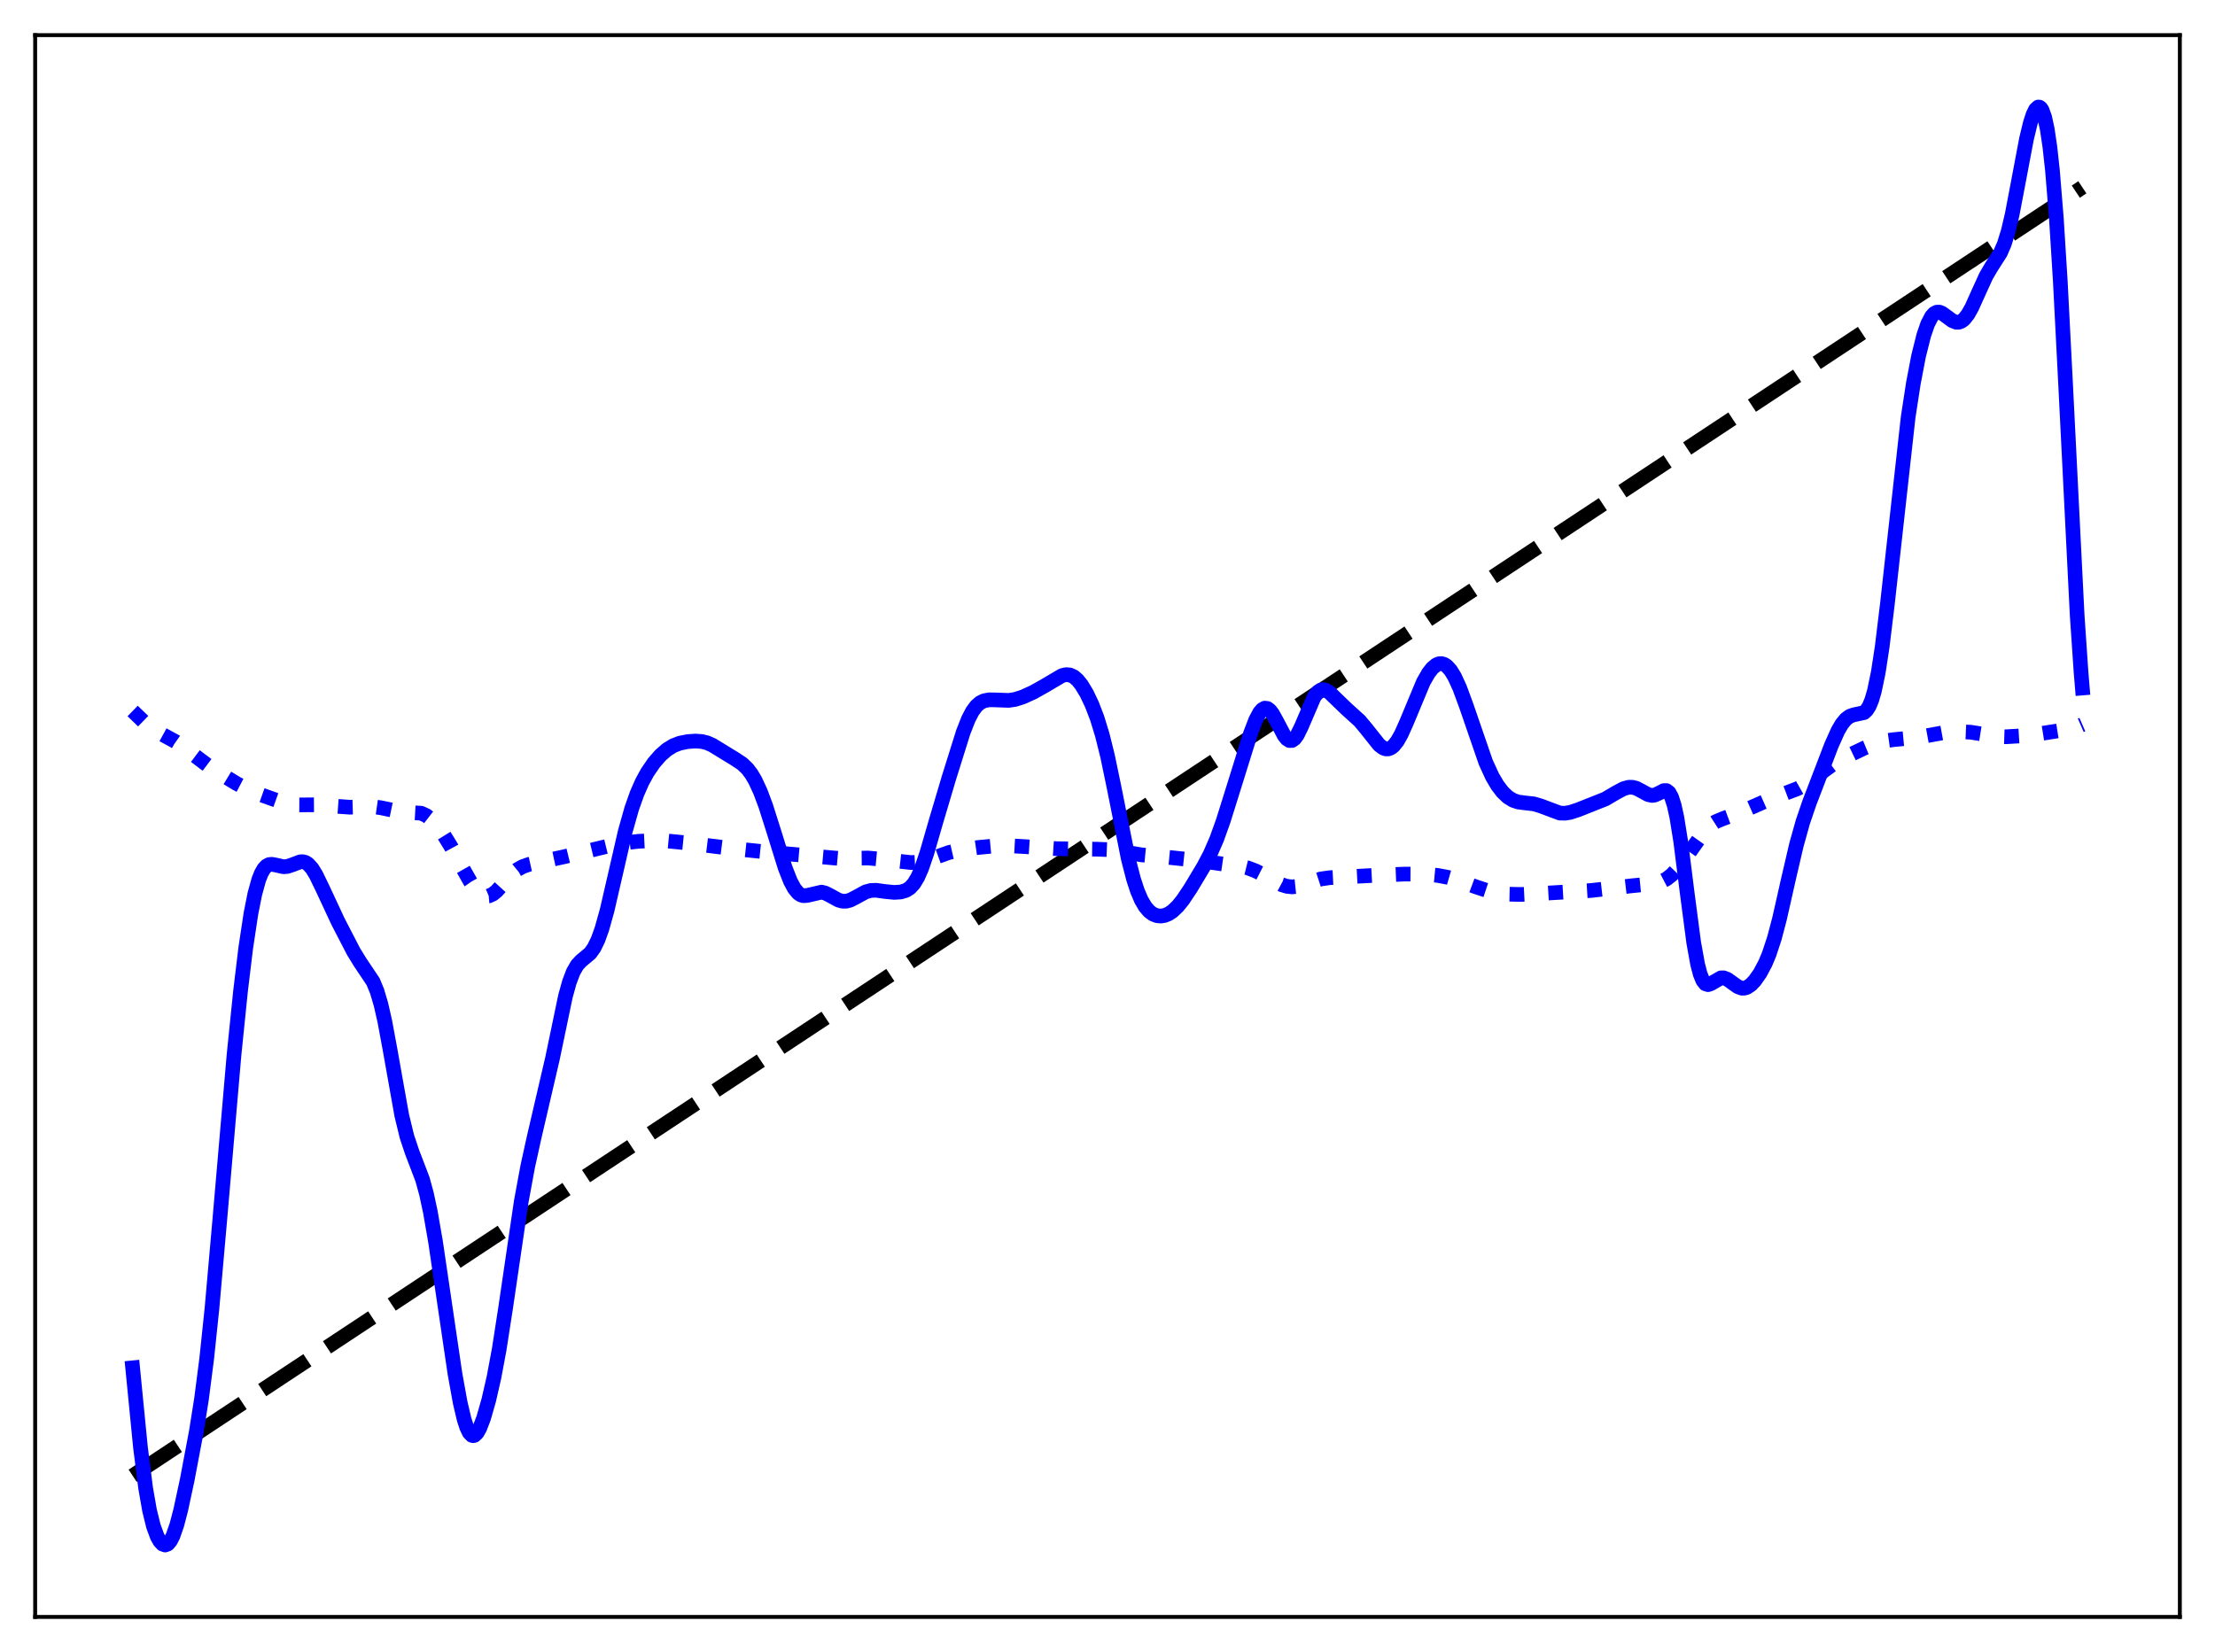 <?xml version="1.0" encoding="utf-8" standalone="no"?>
<!DOCTYPE svg PUBLIC "-//W3C//DTD SVG 1.1//EN"
  "http://www.w3.org/Graphics/SVG/1.1/DTD/svg11.dtd">
<svg xmlns:xlink="http://www.w3.org/1999/xlink" width="453.6pt" height="338.4pt" viewBox="0 0 453.6 338.4" xmlns="http://www.w3.org/2000/svg" version="1.1">
 <defs>
  <style type="text/css">*{stroke-linejoin: round; stroke-linecap: butt}</style>
 </defs>
 <g id="figure_1">
  <g id="patch_1">
   <path d="M 0 338.4 
L 453.6 338.4 
L 453.6 0 
L 0 0 
z
" style="fill: #ffffff"/>
  </g>
  <g id="axes_1">
   <g id="patch_2">
    <path d="M 7.2 331.2 
L 446.4 331.2 
L 446.4 7.2 
L 7.2 7.2 
z
" style="fill: #ffffff"/>
   </g>
   <g id="matplotlib.axis_1"/>
   <g id="matplotlib.axis_2"/>
   <g id="line2d_1">
    <path d="M 27.164 302.28 
L 426.436 38.368 
L 426.436 38.368 
" clip-path="url(#pd0509aecd9)" style="fill: none; stroke-dasharray: 11.1,4.8; stroke-dashoffset: 0; stroke: #000000; stroke-width: 3"/>
   </g>
   <g id="line2d_2">
    <path d="M 27.164 145.634 
L 30.092 148.472 
L 31.423 149.428 
L 33.286 150.455 
L 35.948 151.912 
L 37.811 153.219 
L 43.401 157.428 
L 48.458 160.499 
L 50.854 161.755 
L 53.249 162.725 
L 58.573 164.625 
L 60.17 164.86 
L 62.033 164.867 
L 65.228 164.841 
L 68.156 165.097 
L 71.616 165.345 
L 74.012 165.274 
L 76.407 165.228 
L 78.004 165.457 
L 82.263 166.346 
L 86.256 166.571 
L 87.321 167.07 
L 88.385 167.897 
L 89.45 169.042 
L 90.781 170.851 
L 92.378 173.447 
L 94.774 177.869 
L 96.371 180.685 
L 97.436 182.181 
L 98.234 182.983 
L 99.033 183.451 
L 99.565 183.565 
L 100.097 183.518 
L 100.896 183.166 
L 101.695 182.525 
L 103.025 181.059 
L 104.889 178.986 
L 105.953 178.115 
L 107.018 177.519 
L 108.349 177.049 
L 110.745 176.518 
L 115.536 175.489 
L 124.586 173.288 
L 127.78 172.663 
L 130.708 172.331 
L 133.903 172.171 
L 136.564 172.249 
L 140.291 172.617 
L 149.341 173.734 
L 156.262 174.448 
L 171.7 175.823 
L 174.362 175.79 
L 177.823 175.755 
L 180.484 176.004 
L 186.607 176.685 
L 188.204 176.595 
L 189.535 176.316 
L 191.398 175.671 
L 194.326 174.623 
L 196.455 174.14 
L 200.182 173.606 
L 203.642 173.276 
L 206.57 173.231 
L 210.031 173.425 
L 216.419 173.84 
L 224.671 173.943 
L 227.332 174.05 
L 229.462 174.375 
L 233.721 175.098 
L 239.843 175.675 
L 245.433 176.261 
L 251.023 177.07 
L 253.951 177.394 
L 255.548 177.787 
L 257.145 178.395 
L 259.008 179.343 
L 262.468 181.214 
L 263.533 181.549 
L 264.598 181.664 
L 265.663 181.552 
L 266.993 181.17 
L 270.454 180.047 
L 272.317 179.78 
L 275.511 179.622 
L 282.166 179.267 
L 287.756 179.039 
L 291.748 179.066 
L 294.41 179.313 
L 296.54 179.716 
L 298.669 180.331 
L 302.129 181.616 
L 304.525 182.409 
L 306.655 182.883 
L 309.05 183.164 
L 311.446 183.215 
L 315.705 183.002 
L 325.82 182.403 
L 329.546 181.98 
L 334.071 181.448 
L 339.129 180.944 
L 340.193 180.606 
L 341.258 180.051 
L 342.323 179.228 
L 343.388 178.12 
L 344.719 176.377 
L 349.244 169.964 
L 350.308 168.991 
L 351.373 168.308 
L 352.704 167.743 
L 356.431 166.364 
L 362.553 163.659 
L 368.143 161.53 
L 369.74 160.628 
L 371.603 159.306 
L 375.596 156.354 
L 377.459 155.301 
L 381.718 153.258 
L 384.113 152.27 
L 385.977 151.754 
L 387.84 151.496 
L 392.631 151.052 
L 398.487 149.987 
L 401.149 149.874 
L 403.545 149.977 
L 405.674 150.313 
L 408.868 150.857 
L 410.732 150.918 
L 413.66 150.743 
L 417.652 150.304 
L 424.307 149.247 
L 425.904 148.652 
L 426.436 148.42 
L 426.436 148.42 
" clip-path="url(#pd0509aecd9)" style="fill: none; stroke-dasharray: 3,4.95; stroke-dashoffset: 0; stroke: #0000ff; stroke-width: 3"/>
   </g>
   <g id="line2d_3">
    <path d="M 27.164 280.174 
L 28.761 296.423 
L 29.825 304.811 
L 30.624 309.387 
L 31.423 312.632 
L 32.221 314.789 
L 32.753 315.722 
L 33.286 316.284 
L 33.818 316.473 
L 34.351 316.274 
L 34.883 315.664 
L 35.415 314.637 
L 36.214 312.345 
L 37.012 309.285 
L 38.343 303.1 
L 40.207 293.227 
L 41.271 286.512 
L 42.336 278.246 
L 43.401 268.079 
L 44.998 249.981 
L 47.926 216.069 
L 49.257 203.015 
L 50.321 194.199 
L 51.386 187.133 
L 52.185 183.114 
L 52.983 180.214 
L 53.516 178.869 
L 54.048 177.942 
L 54.58 177.376 
L 55.113 177.097 
L 55.645 177.034 
L 56.444 177.177 
L 58.041 177.54 
L 58.839 177.485 
L 59.904 177.125 
L 61.501 176.522 
L 62.033 176.504 
L 62.566 176.652 
L 63.098 176.992 
L 63.897 177.876 
L 64.695 179.167 
L 66.026 181.907 
L 69.22 188.76 
L 72.415 194.935 
L 73.745 197.094 
L 76.407 201.072 
L 77.206 203.007 
L 78.004 205.693 
L 78.803 209.205 
L 79.868 214.956 
L 82.263 228.411 
L 83.328 232.805 
L 84.393 235.992 
L 86.522 241.563 
L 87.321 244.478 
L 88.119 248.18 
L 89.184 254.307 
L 90.781 265.16 
L 93.177 281.426 
L 94.241 287.313 
L 95.04 290.706 
L 95.572 292.357 
L 96.105 293.465 
L 96.637 294.013 
L 96.903 294.079 
L 97.169 294.013 
L 97.702 293.509 
L 98.234 292.566 
L 99.033 290.486 
L 100.097 286.768 
L 101.162 282.106 
L 102.227 276.399 
L 103.558 267.801 
L 106.752 246.058 
L 108.083 238.856 
L 109.414 232.824 
L 113.14 216.805 
L 115.802 204.039 
L 116.601 201.165 
L 117.399 199.06 
L 118.198 197.677 
L 118.996 196.82 
L 120.86 195.261 
L 121.658 194.142 
L 122.457 192.503 
L 123.255 190.285 
L 124.32 186.48 
L 125.917 179.556 
L 128.047 170.293 
L 129.377 165.582 
L 130.442 162.575 
L 131.507 160.159 
L 132.572 158.211 
L 133.903 156.263 
L 135.233 154.732 
L 136.564 153.562 
L 137.895 152.736 
L 139.226 152.223 
L 140.823 151.904 
L 142.42 151.792 
L 143.751 151.888 
L 144.816 152.159 
L 145.881 152.629 
L 147.478 153.605 
L 150.406 155.399 
L 152.003 156.452 
L 153.068 157.475 
L 153.866 158.528 
L 154.665 159.881 
L 155.729 162.185 
L 156.794 165.033 
L 158.391 170.057 
L 160.787 177.75 
L 161.852 180.462 
L 162.65 181.962 
L 163.449 182.94 
L 163.981 183.306 
L 164.513 183.468 
L 165.312 183.415 
L 168.24 182.735 
L 169.039 182.943 
L 170.103 183.49 
L 171.7 184.365 
L 172.499 184.593 
L 173.297 184.598 
L 174.096 184.382 
L 175.161 183.845 
L 177.29 182.683 
L 178.355 182.395 
L 179.42 182.359 
L 181.283 182.616 
L 183.146 182.794 
L 184.477 182.707 
L 185.542 182.386 
L 186.34 181.875 
L 187.139 181.008 
L 187.937 179.687 
L 188.736 177.868 
L 189.801 174.748 
L 191.664 168.302 
L 194.326 159.329 
L 197.254 149.98 
L 198.319 147.278 
L 199.117 145.742 
L 199.916 144.646 
L 200.714 143.942 
L 201.513 143.545 
L 202.577 143.342 
L 203.908 143.366 
L 206.57 143.465 
L 207.901 143.26 
L 209.498 142.749 
L 211.628 141.777 
L 214.023 140.429 
L 217.484 138.384 
L 218.282 138.189 
L 219.081 138.245 
L 219.879 138.607 
L 220.678 139.294 
L 221.476 140.293 
L 222.541 142.061 
L 223.606 144.298 
L 224.671 147.073 
L 225.735 150.542 
L 226.8 154.824 
L 228.131 161.217 
L 231.059 175.898 
L 232.124 180.041 
L 232.922 182.477 
L 233.721 184.348 
L 234.519 185.712 
L 235.318 186.652 
L 236.116 187.248 
L 236.915 187.563 
L 237.713 187.645 
L 238.512 187.515 
L 239.311 187.183 
L 240.109 186.653 
L 241.174 185.644 
L 242.239 184.322 
L 243.836 181.926 
L 246.497 177.485 
L 247.828 174.952 
L 249.159 171.888 
L 250.49 168.182 
L 252.62 161.378 
L 256.08 150.266 
L 257.145 147.491 
L 257.943 145.981 
L 258.476 145.346 
L 259.008 145.053 
L 259.54 145.114 
L 260.073 145.517 
L 260.605 146.217 
L 261.404 147.659 
L 263.001 150.685 
L 263.533 151.343 
L 264.065 151.687 
L 264.598 151.67 
L 265.13 151.284 
L 265.663 150.551 
L 266.461 148.935 
L 269.123 142.741 
L 269.921 141.708 
L 270.454 141.356 
L 270.986 141.259 
L 271.519 141.386 
L 272.317 141.896 
L 273.648 143.186 
L 275.777 145.236 
L 278.439 147.647 
L 279.77 149.237 
L 282.432 152.589 
L 283.231 153.197 
L 283.763 153.398 
L 284.295 153.407 
L 284.828 153.209 
L 285.36 152.799 
L 286.159 151.799 
L 286.957 150.383 
L 288.022 148.01 
L 291.482 139.702 
L 292.547 137.846 
L 293.345 136.831 
L 294.144 136.18 
L 294.676 135.962 
L 295.209 135.927 
L 295.741 136.08 
L 296.273 136.426 
L 297.072 137.307 
L 297.871 138.607 
L 298.935 140.926 
L 300.266 144.544 
L 304.259 156.136 
L 305.59 159.042 
L 306.655 160.858 
L 307.719 162.251 
L 308.784 163.262 
L 309.849 163.922 
L 310.913 164.282 
L 312.244 164.455 
L 314.108 164.662 
L 315.439 165.053 
L 319.431 166.545 
L 320.496 166.577 
L 321.561 166.401 
L 323.158 165.879 
L 328.748 163.662 
L 330.877 162.407 
L 332.474 161.548 
L 333.539 161.253 
L 334.337 161.26 
L 335.136 161.482 
L 336.201 162.041 
L 337.532 162.768 
L 338.33 162.935 
L 338.863 162.861 
L 339.661 162.499 
L 340.726 161.944 
L 341.258 161.936 
L 341.791 162.335 
L 342.323 163.303 
L 342.855 164.967 
L 343.388 167.387 
L 344.186 172.361 
L 345.517 182.936 
L 346.848 193.075 
L 347.647 197.503 
L 348.179 199.535 
L 348.711 200.844 
L 349.244 201.518 
L 349.776 201.691 
L 350.308 201.523 
L 352.438 200.292 
L 352.97 200.291 
L 353.769 200.599 
L 354.833 201.372 
L 355.898 202.124 
L 356.697 202.413 
L 357.229 202.413 
L 357.761 202.248 
L 358.56 201.708 
L 359.359 200.868 
L 360.423 199.353 
L 361.488 197.362 
L 362.287 195.461 
L 363.351 192.239 
L 364.416 188.207 
L 366.279 179.946 
L 367.876 173.087 
L 369.207 168.324 
L 370.538 164.431 
L 375.063 152.624 
L 376.394 149.66 
L 377.193 148.302 
L 377.991 147.321 
L 378.79 146.716 
L 379.588 146.429 
L 381.718 145.972 
L 382.25 145.491 
L 382.783 144.659 
L 383.315 143.374 
L 383.847 141.554 
L 384.646 137.704 
L 385.444 132.491 
L 386.509 123.72 
L 390.768 85.414 
L 391.833 78.491 
L 392.897 72.929 
L 393.962 68.671 
L 394.761 66.355 
L 395.559 64.82 
L 396.092 64.224 
L 396.624 63.942 
L 397.156 63.933 
L 397.689 64.139 
L 398.753 64.913 
L 399.818 65.699 
L 400.617 66.01 
L 401.149 66.006 
L 401.681 65.804 
L 402.214 65.392 
L 403.012 64.384 
L 403.811 62.956 
L 405.142 59.992 
L 406.739 56.497 
L 407.804 54.683 
L 409.667 51.778 
L 410.465 49.927 
L 411.264 47.337 
L 412.063 43.937 
L 413.393 36.94 
L 414.991 28.476 
L 415.789 25.163 
L 416.321 23.519 
L 416.854 22.415 
L 417.386 21.927 
L 417.652 21.94 
L 417.919 22.14 
L 418.185 22.541 
L 418.717 24.005 
L 419.249 26.466 
L 419.782 30.06 
L 420.314 34.908 
L 421.113 44.701 
L 421.911 57.464 
L 422.976 78.147 
L 425.372 126.005 
L 426.17 137.748 
L 426.436 140.935 
L 426.436 140.935 
" clip-path="url(#pd0509aecd9)" style="fill: none; stroke: #0000ff; stroke-width: 3; stroke-linecap: square"/>
   </g>
   <g id="patch_3">
    <path d="M 7.2 331.2 
L 7.2 7.2 
" style="fill: none; stroke: #000000; stroke-width: 0.8; stroke-linejoin: miter; stroke-linecap: square"/>
   </g>
   <g id="patch_4">
    <path d="M 446.4 331.2 
L 446.4 7.2 
" style="fill: none; stroke: #000000; stroke-width: 0.8; stroke-linejoin: miter; stroke-linecap: square"/>
   </g>
   <g id="patch_5">
    <path d="M 7.2 331.2 
L 446.4 331.2 
" style="fill: none; stroke: #000000; stroke-width: 0.8; stroke-linejoin: miter; stroke-linecap: square"/>
   </g>
   <g id="patch_6">
    <path d="M 7.2 7.2 
L 446.4 7.2 
" style="fill: none; stroke: #000000; stroke-width: 0.8; stroke-linejoin: miter; stroke-linecap: square"/>
   </g>
  </g>
 </g>
 <defs>
  <clipPath id="pd0509aecd9">
   <rect x="7.2" y="7.2" width="439.2" height="324"/>
  </clipPath>
 </defs>
</svg>
